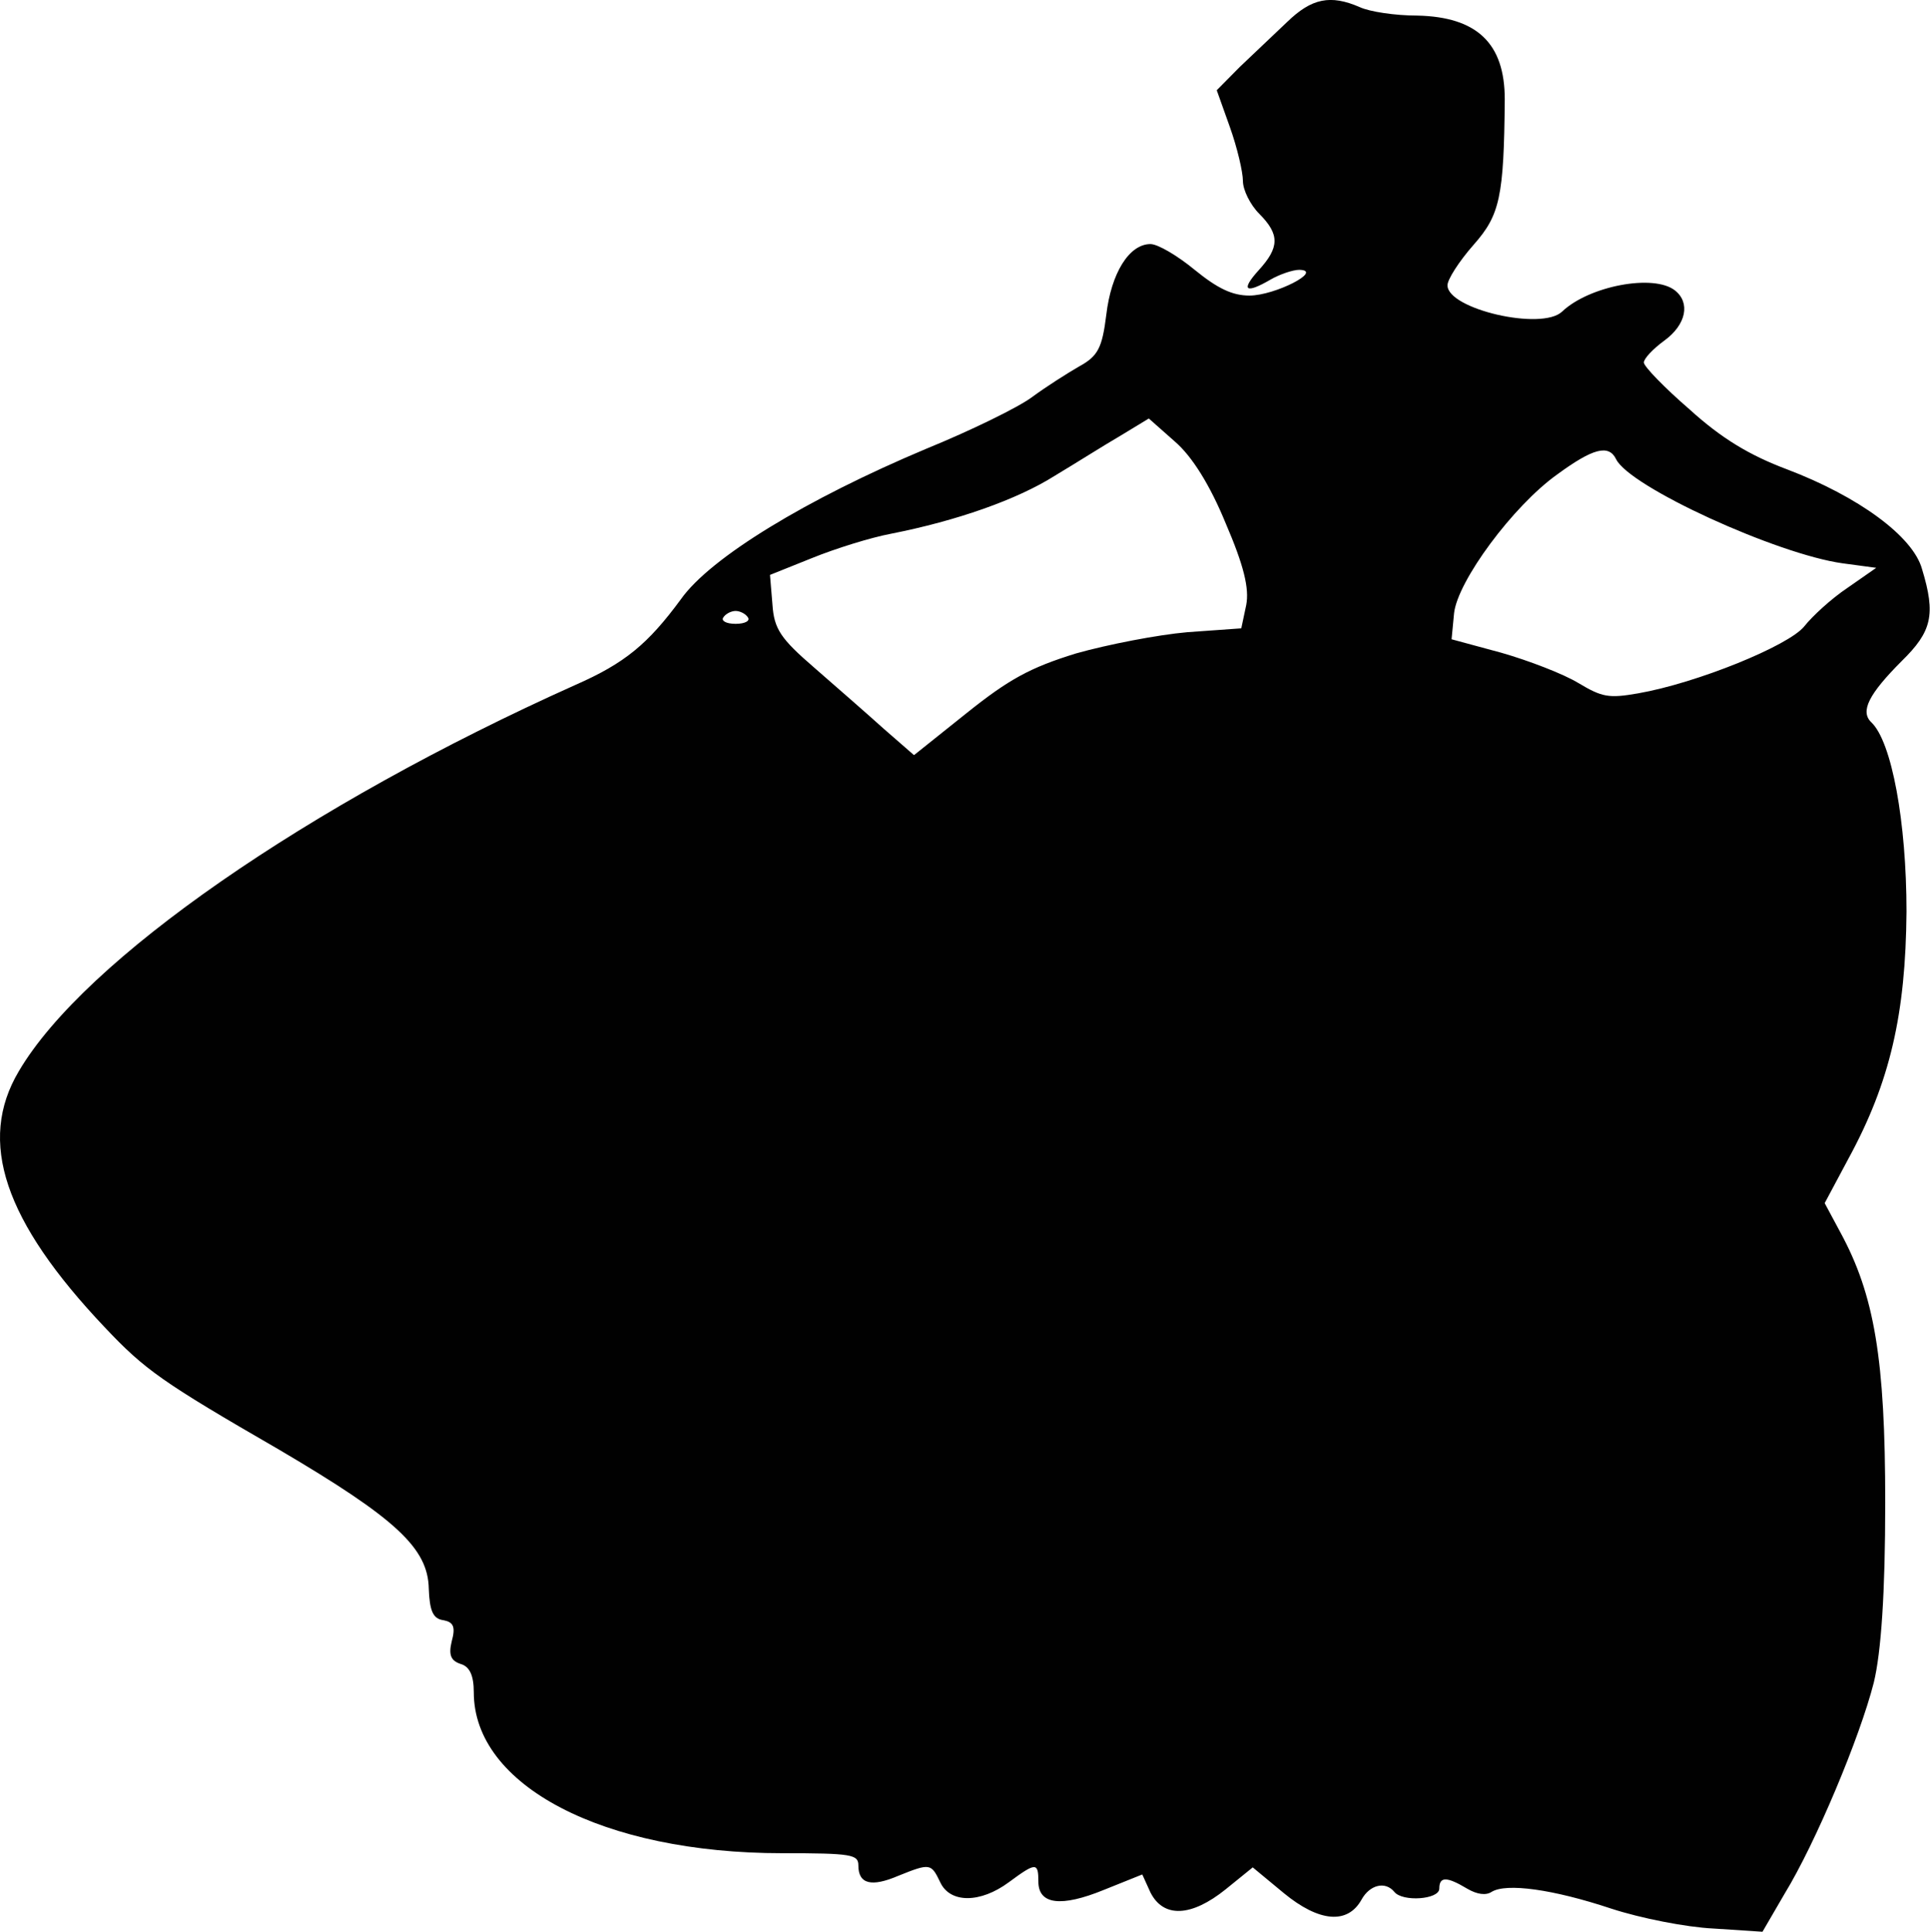 <?xml version="1.0" encoding="UTF-8" standalone="no"?>
<!-- Created with Inkscape (http://www.inkscape.org/) -->

<svg
   xmlns:dc="http://purl.org/dc/elements/1.1/"
   xmlns:cc="http://creativecommons.org/ns#"
   xmlns:rdf="http://www.w3.org/1999/02/22-rdf-syntax-ns#"
   xmlns:svg="http://www.w3.org/2000/svg"
   xmlns="http://www.w3.org/2000/svg"
   xmlns:sodipodi="http://sodipodi.sourceforge.net/DTD/sodipodi-0.dtd"
   xmlns:inkscape="http://www.inkscape.org/namespaces/inkscape"
   width="100%"
   preserveAspectRatio="none"
   viewBox="0 0 29.98 30.013"
   id="svg4159"
   version="1.1"
   inkscape:version="0.91 r13725"
   sodipodi:docname="cindrella.svg">
  <defs
     id="defs4161" />
  <sodipodi:namedview
     id="base"
     pagecolor="#ffffff"
     bordercolor="#666666"
     borderopacity="1.0"
     inkscape:pageopacity="0.0"
     inkscape:pageshadow="2"
     inkscape:zoom="0.35"
     inkscape:cx="-595.72442"
     inkscape:cy="312.1492"
     inkscape:document-units="px"
     inkscape:current-layer="layer1"
     showgrid="false"
     fit-margin-top="0"
     fit-margin-left="0"
     fit-margin-right="0"
     fit-margin-bottom="0"
     inkscape:window-width="1366"
     inkscape:window-height="749"
     inkscape:window-x="-4"
     inkscape:window-y="-4"
     inkscape:window-maximized="1" />
  <g
     inkscape:label="Capa 1"
     inkscape:groupmode="layer"
     id="layer1"
     transform="translate(-470.724,-814.499)">
    <g
       transform="matrix(1.271,0,0,-1,470.712,1114.491)"
       id="g4">
      <g
         style="fill:#010101;stroke:none"
         transform="matrix(0.1,0,0,-0.1,0,300)"
         id="g6">
        <g
           style="stroke-width:20"
           transform="matrix(0.1,0,0,-0.1,0,300)"
           id="g8">
          <path
             inkscape:connector-curvature="0"
             d="m 1574,2965 c -16,-19 -42,-51 -58,-70 l -28,-36 16,-57 c 9,-32 16,-70 16,-84 0,-14 9,-37 20,-51 25,-32 25,-52 -1,-88 -22,-31 -16,-37 15,-14 11,8 27,15 35,15 30,-1 -30,-40 -61,-40 -21,0 -39,11 -67,40 -21,22 -45,40 -54,40 -26,0 -48,-45 -54,-110 -5,-51 -10,-64 -33,-80 -15,-11 -41,-32 -58,-48 -17,-16 -75,-52 -129,-80 C 987,2224 869,2133 833,2068 793,1999 765,1969 704,1935 376,1748 104,1508 24,1335 -27,1226 6,1102 129,937 178,871 199,852 342,747 485,640 524,594 525,531 c 1,-34 5,-47 18,-49 12,-3 15,-10 10,-33 -4,-21 -1,-30 11,-35 11,-4 16,-18 16,-44 0,-145 158,-250 377,-250 85,0 93,-2 93,-19 0,-29 16,-34 49,-16 39,20 40,19 51,-10 12,-33 49,-33 84,0 33,31 36,31 36,1 0,-36 28,-40 80,-13 l 47,24 10,-28 c 16,-40 50,-38 92,5 l 33,34 38,-40 c 43,-45 78,-49 95,-10 10,23 29,29 40,12 10,-16 55,-12 55,5 0,19 9,19 34,0 12,-9 23,-11 30,-5 18,14 75,4 146,-26 36,-15 92,-29 125,-31 l 60,-5 27,59 c 38,79 92,243 109,328 9,47 14,139 14,280 0,222 -13,322 -55,420 l -19,45 29,69 c 51,119 70,225 71,384 0,139 -18,264 -43,294 -14,17 -3,44 37,95 37,46 42,72 25,143 -11,51 -78,113 -165,155 -46,22 -80,48 -119,93 -31,34 -56,67 -56,73 0,6 11,21 25,34 27,25 32,59 13,78 -26,26 -105,7 -138,-33 -25,-30 -140,4 -140,41 0,9 14,37 32,63 32,46 37,74 38,226 0,87 -34,128 -107,130 -27,0 -58,6 -70,13 -36,20 -59,14 -89,-23 z m -75,-779 c 22,-65 29,-101 25,-127 l -6,-36 -66,-6 c -36,-4 -97,-19 -136,-33 -56,-22 -82,-40 -134,-93 l -64,-65 -37,41 c -20,23 -58,65 -85,95 -41,45 -49,60 -51,98 l -3,46 51,26 c 29,15 72,32 97,38 80,20 154,53 200,90 25,19 61,48 80,62 l 35,27 32,-36 c 21,-23 43,-68 62,-127 z m 477,100 c 16,-43 197,-148 277,-162 l 41,-7 -35,-31 c -20,-17 -43,-44 -53,-60 -19,-30 -131,-88 -203,-104 -36,-8 -44,-6 -73,16 -18,14 -61,35 -94,47 l -61,21 3,40 c 4,50 72,167 126,216 44,41 63,47 72,24 z M 915,2040 c 3,-5 -3,-10 -15,-10 -12,0 -18,5 -15,10 3,6 10,10 15,10 5,0 12,-4 15,-10 z"
             id="path10" />
        </g>
      </g>
      <g
         style="fill:#ffffff;stroke:none"
         id="g12" />
    </g>
  </g>
</svg>
